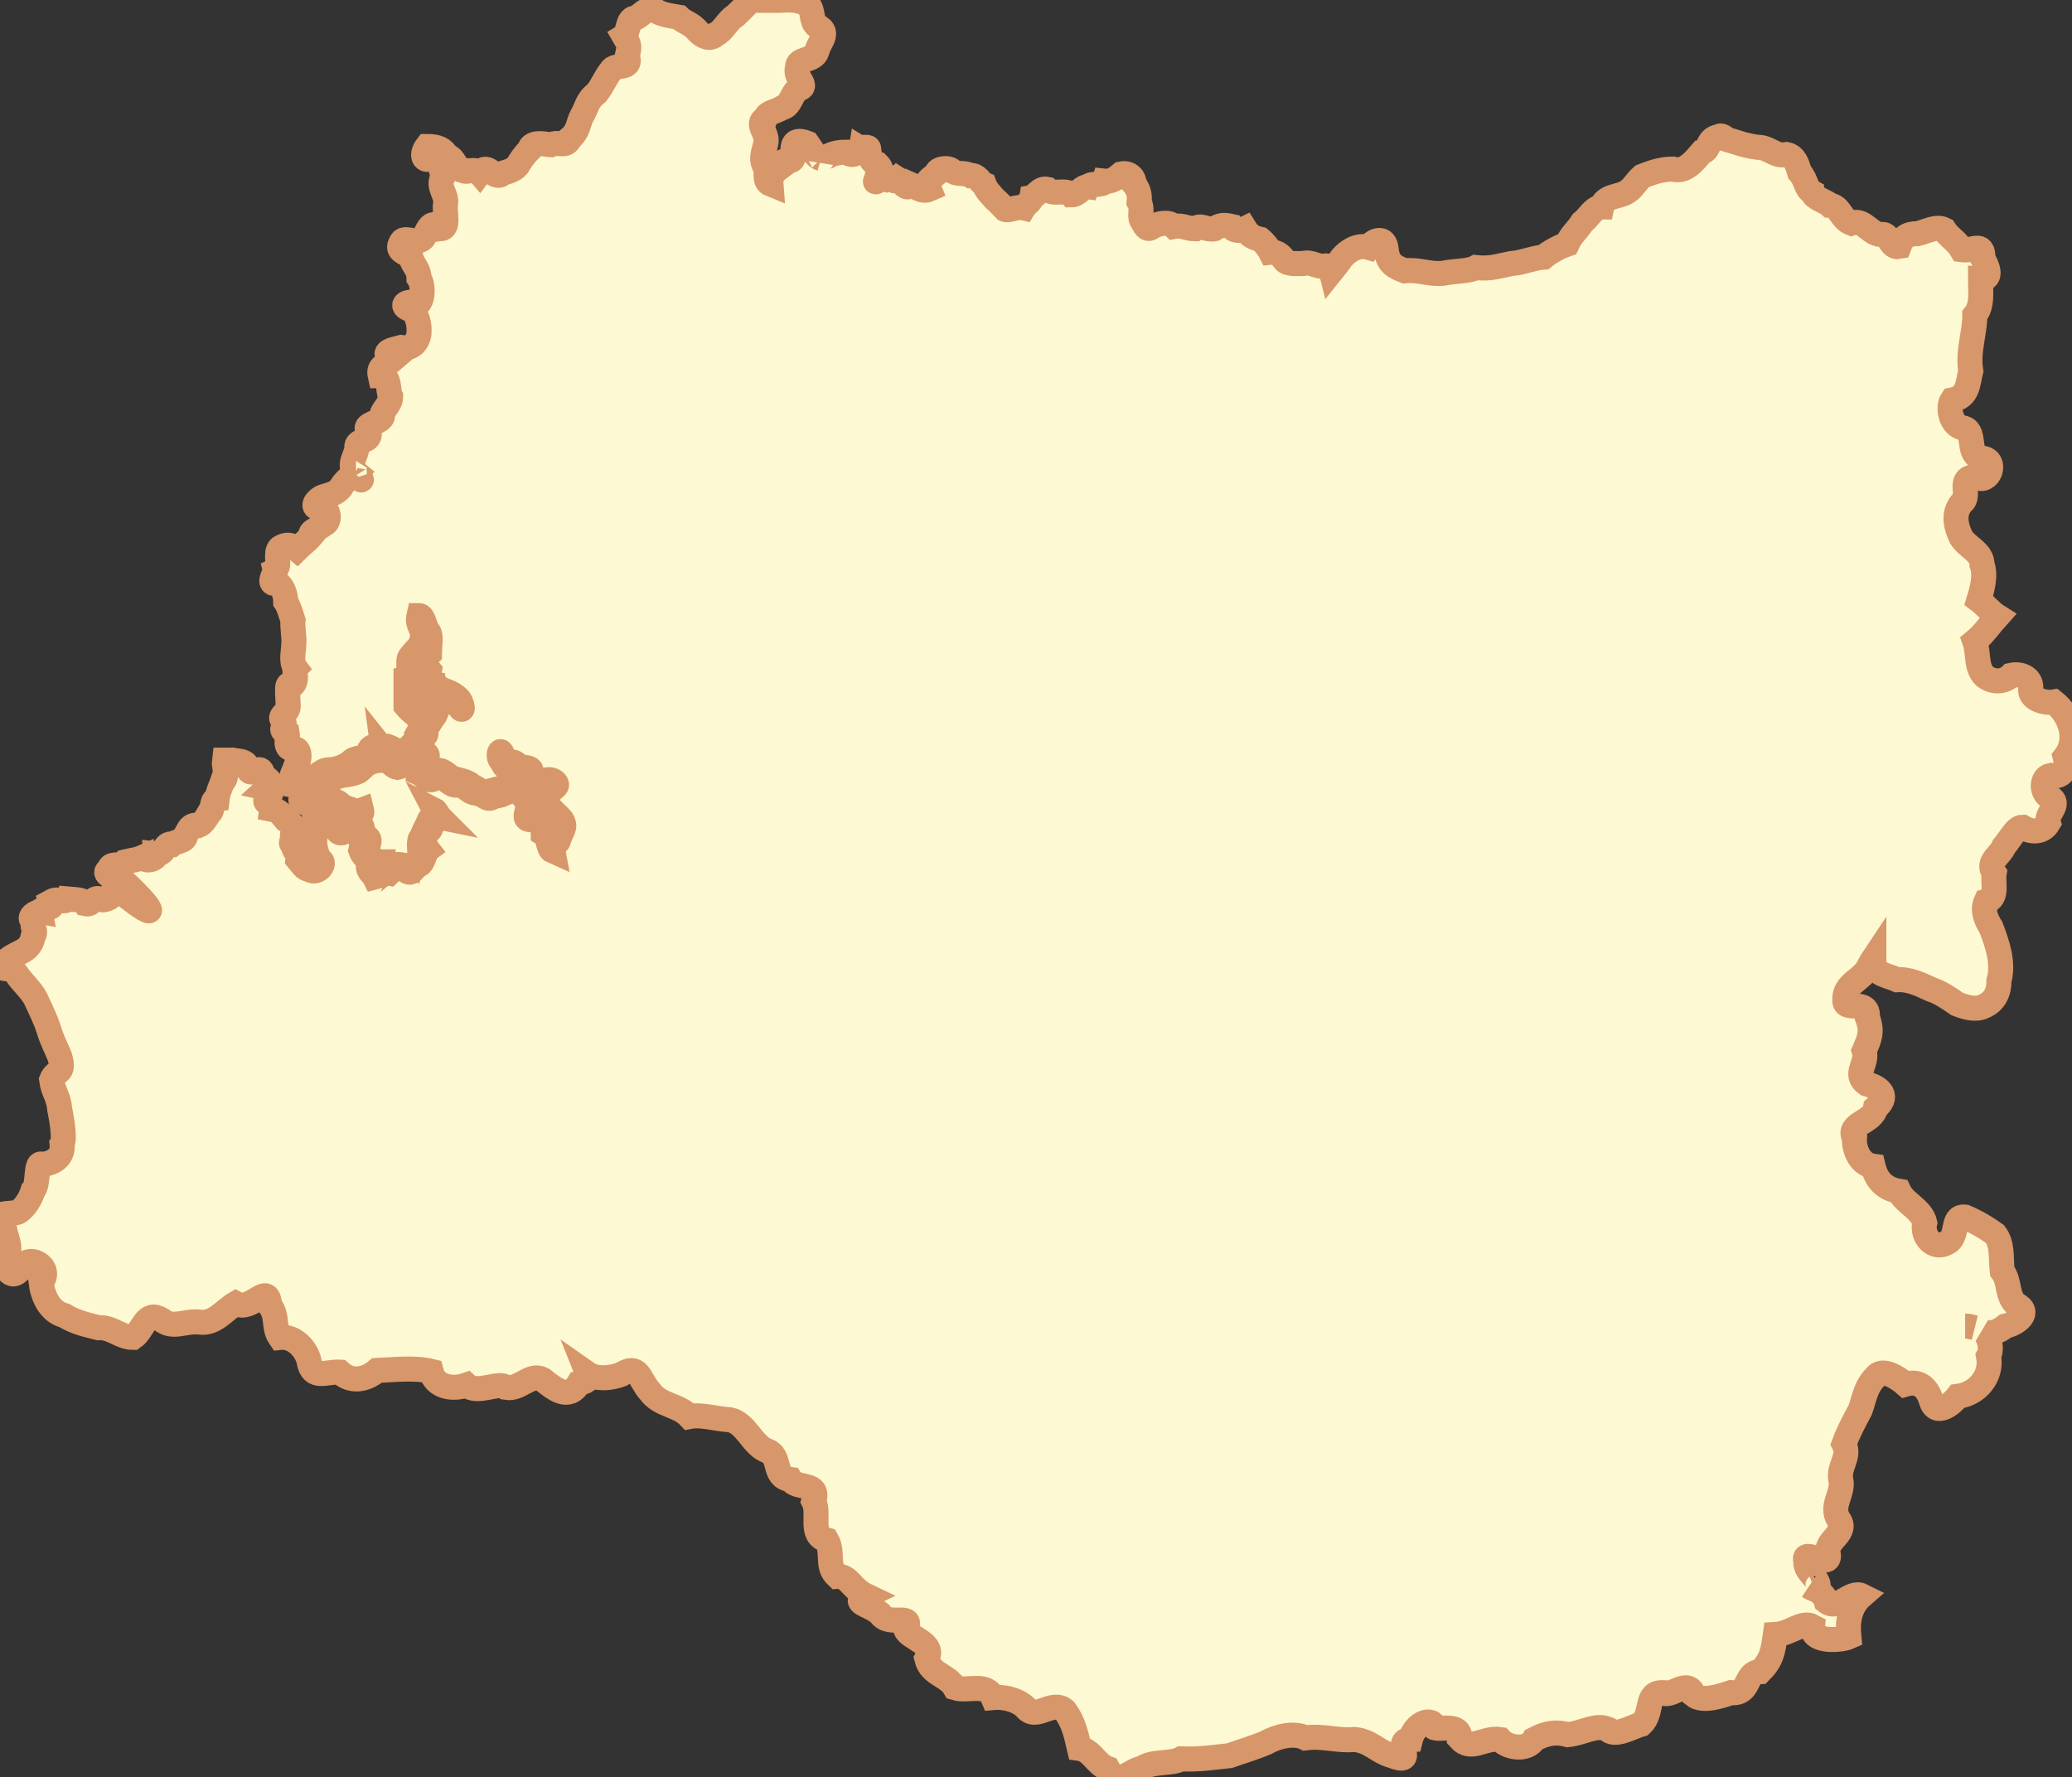 <?xml version="1.0" encoding="utf-8"?>
<svg viewBox="303.718 67.146 25.663 22.013" xmlns="http://www.w3.org/2000/svg">
  <rect x="303.718" y="67.146" width="25.663" height="22.013" fill="#333333" stroke="none"/>
  <path d="M 0.23 73.656 C 0.2 73.706 0.11 73.786 0.05 73.846 C -0.05 73.906 -0.1 74.036 -0.19 74.076 C -0.27 74.156 -0.36 74.096 -0.41 74.046 C -0.5 73.936 -0.58 73.936 -0.65 73.866 C -0.77 73.846 -0.9 73.826 -0.96 73.766 C -1.07 73.746 -1.14 73.876 -1.2 73.876 C -1.29 73.886 -1.27 74.056 -1.33 74.096 C -1.26 74.216 -1.26 74.216 -1.29 74.346 C -1.22 74.526 -1.45 74.436 -1.49 74.526 C -1.57 74.626 -1.59 74.706 -1.67 74.806 C -1.79 74.896 -1.79 74.986 -1.85 75.086 C -1.9 75.176 -1.89 75.276 -2 75.366 C -2.05 75.486 -2.13 75.396 -2.24 75.446 C -2.27 75.446 -2.48 75.386 -2.5 75.506 C -2.56 75.566 -2.61 75.636 -2.65 75.706 C -2.7 75.766 -2.8 75.786 -2.83 75.796 C -2.94 75.906 -3.01 75.646 -3.12 75.796 C -3.18 75.726 -3.29 75.796 -3.31 75.766 C -3.42 75.766 -3.42 75.606 -3.52 75.586 C -3.57 75.496 -3.64 75.466 -3.77 75.466 C -3.84 75.556 -3.83 75.676 -3.69 75.606 C -3.6 75.636 -3.6 75.756 -3.57 75.836 C -3.65 75.966 -3.52 76.056 -3.54 76.176 C -3.56 76.286 -3.49 76.476 -3.6 76.486 C -3.73 76.336 -3.77 76.546 -3.82 76.606 C -3.9 76.686 -4.06 76.566 -4.09 76.656 C -4.16 76.766 -4.03 76.776 -3.97 76.836 C -3.95 76.936 -3.87 76.976 -3.87 77.096 C -3.82 77.166 -3.81 77.346 -3.88 77.416 C -3.99 77.356 -4.14 77.436 -3.97 77.486 C -3.89 77.536 -3.86 77.676 -3.87 77.786 C -3.89 77.906 -3.97 77.976 -4.09 77.956 C -4.16 77.976 -4.38 78.006 -4.19 78.106 C -4.27 78.176 -4.38 78.176 -4.35 78.306 C -4.22 78.306 -4.26 78.496 -4.22 78.566 C -4.22 78.666 -4.35 78.756 -4.32 78.796 C -4.32 78.896 -4.59 78.896 -4.49 78.996 C -4.45 79.136 -4.65 79.086 -4.64 79.196 C -4.64 79.296 -4.76 79.416 -4.65 79.506 C -4.65 79.506 -4.66 79.516 -4.65 79.516 C -4.66 79.516 -4.67 79.506 -4.68 79.506 C -4.75 79.596 -4.79 79.606 -4.84 79.696 C -4.91 79.776 -4.98 79.776 -5.06 79.806 C -5.14 79.836 -5.22 79.946 -5.09 79.946 C -4.98 79.926 -4.96 80.126 -5.05 80.146 C -5.08 80.186 -5.25 80.236 -5.2 80.286 C -5.25 80.346 -5.33 80.406 -5.38 80.456 C -5.45 80.396 -5.51 80.386 -5.59 80.436 C -5.66 80.496 -5.58 80.666 -5.65 80.706 C -5.64 80.746 -5.77 80.906 -5.62 80.876 C -5.56 80.906 -5.52 81.016 -5.52 81.106 C -5.48 81.166 -5.46 81.246 -5.43 81.336 C -5.44 81.426 -5.41 81.556 -5.42 81.626 C -5.42 81.716 -5.46 81.846 -5.4 81.926 C -5.43 81.956 -5.35 82.096 -5.46 82.156 C -5.52 82.056 -5.49 82.316 -5.49 82.376 C -5.47 82.476 -5.61 82.516 -5.56 82.566 C -5.49 82.656 -5.63 82.676 -5.5 82.736 C -5.49 82.786 -5.55 82.946 -5.41 82.926 C -5.32 82.926 -5.36 83.136 -5.4 83.156 C -5.44 83.266 -5.47 83.276 -5.43 83.376 C -5.32 83.396 -5.21 83.376 -5.2 83.286 C -5.12 83.276 -5.08 83.176 -4.96 83.186 C -4.87 83.176 -4.79 83.146 -4.71 83.086 C -4.67 83.026 -4.52 83.056 -4.49 82.966 C -4.48 82.866 -4.36 82.896 -4.26 82.896 C -4.17 82.926 -4.08 83.016 -4.03 82.976 C -4 82.876 -3.9 82.866 -3.9 82.766 C -3.87 82.716 -3.8 82.596 -3.87 82.546 C -3.91 82.506 -3.98 82.456 -4.03 82.396 C -4.03 82.276 -4.03 82.166 -4.03 82.046 C -3.94 82.016 -4.04 81.846 -3.97 81.776 C -3.93 81.716 -3.82 81.636 -3.83 81.556 C -3.81 81.426 -3.9 81.406 -3.87 81.276 C -3.81 81.276 -3.8 81.416 -3.76 81.466 C -3.71 81.516 -3.74 81.646 -3.74 81.746 C -3.81 81.806 -3.79 81.896 -3.74 81.956 C -3.76 82.076 -3.68 82.116 -3.6 82.186 C -3.52 82.216 -3.46 82.236 -3.4 82.286 C -3.32 82.346 -3.31 82.526 -3.38 82.386 C -3.46 82.366 -3.48 82.226 -3.57 82.266 C -3.63 82.356 -3.63 82.416 -3.67 82.506 C -3.71 82.556 -3.76 82.646 -3.8 82.706 C -3.73 82.776 -3.89 82.776 -3.87 82.886 C -3.88 82.966 -3.69 82.976 -3.8 83.066 C -3.83 83.166 -3.75 83.266 -3.67 83.206 C -3.59 83.156 -3.51 83.266 -3.46 83.286 C -3.39 83.316 -3.29 83.316 -3.21 83.386 C -3.13 83.426 -3.05 83.506 -2.98 83.446 C -2.9 83.426 -2.82 83.406 -2.74 83.376 C -2.66 83.386 -2.63 83.236 -2.66 83.186 C -2.76 83.166 -2.83 83.166 -2.83 83.086 C -2.91 83.066 -2.87 82.866 -2.83 83.016 C -2.8 83.116 -2.7 83.056 -2.65 83.126 C -2.62 83.176 -2.43 83.126 -2.49 83.246 C -2.45 83.286 -2.42 83.356 -2.34 83.346 C -2.27 83.246 -2.08 83.366 -2.21 83.416 C -2.25 83.486 -2.34 83.516 -2.27 83.626 C -2.2 83.716 -2.15 83.746 -2.1 83.806 C -2.04 83.906 -2.11 83.946 -2.14 84.056 C -2.15 84.126 -2.24 84.036 -2.21 84.196 C -2.28 84.166 -2.25 84.026 -2.33 83.976 C -2.33 83.866 -2.34 83.776 -2.47 83.806 C -2.61 83.806 -2.5 83.706 -2.53 83.606 C -2.55 83.526 -2.63 83.456 -2.7 83.446 C -2.81 83.456 -2.87 83.536 -2.93 83.496 C -3.01 83.596 -3.04 83.496 -3.16 83.476 C -3.27 83.466 -3.29 83.366 -3.4 83.376 C -3.5 83.386 -3.54 83.246 -3.66 83.286 C -3.77 83.356 -3.8 83.256 -3.87 83.226 C -3.86 83.136 -3.8 83.016 -3.87 82.966 C -3.92 83.016 -4 83.026 -4.02 83.106 C -4.06 83.136 -4.1 83.146 -4.14 83.156 C -4.2 83.146 -4.25 83.046 -4.34 83.066 C -4.42 83.036 -4.41 83.116 -4.45 83.066 C -4.47 83.116 -4.58 83.126 -4.59 83.186 C -4.63 83.226 -4.74 83.246 -4.83 83.256 C -4.92 83.276 -4.99 83.336 -5.09 83.356 C -5.11 83.396 -5.25 83.426 -5.16 83.446 C -5.19 83.566 -4.98 83.496 -4.97 83.586 C -4.91 83.536 -4.84 83.616 -4.81 83.646 C -4.72 83.666 -4.66 83.716 -4.58 83.686 C -4.56 83.766 -4.64 83.726 -4.71 83.706 C -4.74 83.816 -4.6 83.776 -4.59 83.876 C -4.56 83.886 -4.58 83.956 -4.52 84.016 C -4.43 84.066 -4.56 84.166 -4.5 84.226 C -4.45 84.266 -4.44 84.326 -4.35 84.326 C -4.38 84.456 -4.19 84.346 -4.19 84.376 C -4.14 84.336 -4.03 84.376 -3.97 84.396 C -3.95 84.326 -3.82 84.286 -3.86 84.266 C -3.85 84.186 -3.89 84.046 -3.83 84.016 C -3.82 83.956 -3.77 83.886 -3.74 83.806 C -3.71 83.756 -3.67 83.716 -3.69 83.676 C -3.65 83.696 -3.64 83.746 -3.61 83.776 C -3.71 83.756 -3.7 83.906 -3.74 83.936 C -3.8 83.996 -3.83 84.086 -3.76 84.176 C -3.8 84.206 -3.81 84.336 -3.87 84.366 C -3.93 84.366 -3.95 84.516 -4.04 84.426 C -4.09 84.386 -4.19 84.416 -4.24 84.466 C -4.39 84.436 -4.34 84.496 -4.42 84.516 C -4.45 84.456 -4.52 84.446 -4.49 84.326 C -4.52 84.276 -4.57 84.246 -4.59 84.186 C -4.56 84.066 -4.61 84.026 -4.64 83.936 C -4.75 83.826 -4.76 83.986 -4.85 83.966 C -4.91 83.946 -4.89 83.836 -4.94 83.806 C -4.97 83.706 -5.05 83.686 -5.1 83.686 C -5.19 83.656 -5.15 83.796 -5.18 83.846 C -5.22 83.906 -5.18 84.006 -5.16 84.036 C -5.17 84.136 -5.13 84.236 -5.11 84.296 C -5 84.326 -5.12 84.486 -5.22 84.426 C -5.3 84.406 -5.31 84.366 -5.37 84.296 C -5.36 84.186 -5.44 84.196 -5.42 84.106 C -5.52 84.096 -5.33 84.016 -5.43 83.946 C -5.42 83.856 -5.47 83.836 -5.52 83.806 C -5.58 83.736 -5.59 83.696 -5.69 83.676 C -5.68 83.616 -5.8 83.596 -5.76 83.556 C -5.7 83.486 -5.66 83.436 -5.75 83.416 C -5.64 83.316 -5.81 83.286 -5.81 83.226 C -5.84 83.106 -5.96 83.296 -5.99 83.166 C -6.01 83.066 -6.1 83.086 -6.18 83.066 C -6.21 83.066 -6.24 83.066 -6.28 83.066 C -6.29 83.136 -6.23 83.296 -6.3 83.326 C -6.32 83.386 -6.36 83.456 -6.37 83.546 C -6.45 83.556 -6.41 83.696 -6.47 83.726 C -6.51 83.796 -6.55 83.856 -6.6 83.876 C -6.71 83.856 -6.72 83.936 -6.76 83.996 C -6.76 84.076 -6.87 84.066 -6.92 84.106 C -7.03 84.086 -7.01 84.236 -7.12 84.226 C -7.11 84.296 -7.27 84.336 -7.28 84.266 C -7.37 84.306 -7.43 84.306 -7.51 84.326 C -7.57 84.396 -7.71 84.326 -7.7 84.426 C -7.81 84.456 -7.65 84.546 -7.58 84.516 C -7.15 84.906 -7.03 85.126 -7.55 84.706 C -7.59 84.576 -7.6 84.586 -7.65 84.676 C -7.63 84.756 -7.76 84.806 -7.8 84.796 C -7.9 84.736 -7.91 84.866 -8 84.846 C -8.04 84.786 -8.13 84.796 -8.23 84.786 C -8.26 84.846 -8.33 84.766 -8.42 84.816 C -8.37 84.936 -8.56 84.876 -8.55 84.946 C -8.61 84.936 -8.72 85.016 -8.65 85.056 C -8.66 85.186 -8.6 85.166 -8.65 85.256 C -8.69 85.446 -8.84 85.436 -8.96 85.536 C -9.14 85.716 -8.93 85.596 -8.86 85.706 C -8.79 85.816 -8.68 85.906 -8.62 86.016 C -8.56 86.146 -8.5 86.266 -8.46 86.386 C -8.42 86.526 -8.36 86.636 -8.32 86.736 C -8.25 86.966 -8.37 86.896 -8.42 87.026 C -8.4 87.176 -8.33 87.236 -8.32 87.386 C -8.3 87.486 -8.25 87.756 -8.29 87.816 C -8.27 87.996 -8.41 88.056 -8.53 88.076 C -8.63 88.016 -8.57 88.326 -8.65 88.396 C -8.68 88.496 -8.75 88.616 -8.84 88.666 C -8.93 88.696 -9.16 88.646 -9.01 88.816 C -9 88.976 -8.91 89.066 -8.97 89.216 C -9.04 89.256 -8.95 89.536 -8.82 89.386 C -8.72 89.146 -8.39 89.346 -8.55 89.536 C -8.53 89.696 -8.45 89.896 -8.26 89.946 C -8.13 90.026 -8 90.056 -7.84 90.096 C -7.67 90.086 -7.57 90.216 -7.41 90.216 C -7.28 90.126 -7.26 89.876 -7.06 89.996 C -6.92 90.116 -6.77 90.006 -6.59 90.026 C -6.4 90.056 -6.28 89.876 -6.14 89.796 C -5.94 89.906 -5.74 89.516 -5.72 89.816 C -5.61 89.956 -5.68 90.086 -5.59 90.216 C -5.41 90.196 -5.26 90.366 -5.23 90.516 C -5.19 90.746 -5.02 90.636 -4.85 90.646 C -4.71 90.776 -4.53 90.746 -4.39 90.626 C -4.18 90.616 -3.92 90.586 -3.72 90.636 C -3.67 90.836 -3.45 90.866 -3.28 90.806 C -3.15 90.926 -2.88 90.756 -2.79 90.836 C -2.62 90.866 -2.49 90.656 -2.34 90.736 C -2.2 90.846 -2.02 91.006 -1.89 90.786 C -1.76 90.756 -1.76 90.716 -1.78 90.666 C -1.68 90.736 -1.5 90.726 -1.37 90.676 C -1.14 90.536 -1.15 90.726 -1.01 90.886 C -0.88 91.066 -0.66 91.046 -0.52 91.196 C -0.37 91.166 -0.2 91.226 -0.02 91.236 C 0.18 91.276 0.25 91.536 0.43 91.616 C 0.63 91.676 0.5 91.946 0.73 91.976 C 0.81 92.106 1.1 91.996 1.02 92.246 C 1.1 92.406 0.96 92.666 1.18 92.726 C 1.27 92.886 1.17 93.046 1.31 93.176 C 1.46 93.166 1.48 93.326 1.67 93.416 C 1.48 93.506 1.7 93.516 1.84 93.636 C 1.95 93.816 2.27 93.606 2.16 93.836 C 2.21 93.946 2.53 94.006 2.42 94.196 C 2.47 94.396 2.68 94.396 2.77 94.556 C 2.93 94.606 3.16 94.486 3.24 94.676 C 3.34 94.666 3.52 94.686 3.64 94.796 C 3.77 94.976 3.97 94.696 4.13 94.836 C 4.24 94.986 4.27 95.136 4.31 95.306 C 4.46 95.326 4.52 95.506 4.66 95.556 C 4.79 95.796 4.95 95.566 5.08 95.556 C 5.21 95.456 5.44 95.506 5.57 95.436 C 5.8 95.446 5.98 95.416 6.17 95.396 C 6.31 95.346 6.48 95.296 6.62 95.236 C 6.76 95.156 6.97 95.106 7.11 95.176 C 7.33 95.146 7.5 95.216 7.72 95.196 C 7.92 95.216 8 95.346 8.18 95.396 C 8.51 95.526 8.18 95.206 8.41 95.196 C 8.45 95.036 8.61 94.926 8.7 95.006 C 8.64 95.136 9.04 94.946 9.02 95.186 C 9.16 95.346 9.32 95.166 9.52 95.196 C 9.62 95.306 9.86 95.336 9.94 95.196 C 10.09 95.116 10.21 95.096 10.36 95.136 C 10.55 95.116 10.7 95.006 10.85 95.066 C 10.93 95.176 11.16 95.036 11.27 95.006 C 11.42 94.866 11.31 94.606 11.54 94.616 C 11.63 94.686 11.85 94.426 11.92 94.646 C 12.03 94.736 12.26 94.656 12.38 94.616 C 12.63 94.636 12.54 94.366 12.74 94.356 C 12.88 94.216 12.9 94.116 12.93 93.896 C 13.12 93.886 13.26 93.726 13.39 93.796 C 13.37 94.006 13.75 93.966 13.84 93.926 C 13.82 93.736 13.85 93.546 14 93.416 C 13.86 93.346 13.71 93.606 13.56 93.486 C 13.53 93.376 13.44 93.346 13.37 93.316 C 13.38 93.326 13.4 93.326 13.41 93.326 C 13.57 93.266 13.28 93.126 13.31 92.996 C 13.24 92.796 13.65 93.126 13.58 92.876 C 13.56 92.716 13.84 92.636 13.71 92.466 C 13.61 92.296 13.78 92.146 13.74 91.976 C 13.71 91.806 13.86 91.696 13.78 91.536 C 13.83 91.396 13.91 91.246 13.98 91.116 C 14.03 90.986 14.04 90.836 14.17 90.706 C 14.25 90.586 14.45 90.716 14.54 90.796 C 14.71 90.746 14.81 90.836 14.86 90.996 C 14.92 91.206 15.12 91.036 15.19 90.946 C 15.43 90.916 15.62 90.696 15.57 90.446 C 15.62 90.356 15.58 90.206 15.51 90.146 C 15.59 90.176 15.68 90.156 15.78 90.076 C 15.92 90.046 16.11 89.906 15.91 89.806 C 15.79 89.696 15.84 89.526 15.74 89.396 C 15.72 89.236 15.75 89.066 15.65 88.936 C 15.54 88.856 15.42 88.786 15.28 88.726 C 15.1 88.706 15.21 88.976 15.05 89.046 C 14.89 89.136 14.74 88.966 14.78 88.796 C 14.74 88.626 14.53 88.556 14.46 88.406 C 14.28 88.376 14.18 88.266 14.14 88.096 C 13.99 88.076 13.9 87.906 13.91 87.746 C 13.81 87.566 14.14 87.556 14.17 87.376 C 14.34 87.236 14.24 87.126 14.06 87.076 C 13.89 86.956 14.08 86.826 14.03 86.666 C 14.09 86.526 14.14 86.436 14.07 86.256 C 14.09 86.006 13.78 86.196 13.79 86.036 C 13.78 85.826 14.02 85.786 14.09 85.616 C 14.11 85.576 14.13 85.546 14.15 85.516 C 14.15 85.546 14.15 85.566 14.15 85.596 C 14.18 85.726 14.33 85.736 14.44 85.786 C 14.59 85.776 14.73 85.846 14.86 85.906 C 14.98 85.946 15.08 86.016 15.18 86.086 C 15.28 86.126 15.41 86.166 15.51 86.116 C 15.65 86.056 15.7 85.936 15.7 85.796 C 15.76 85.576 15.68 85.346 15.6 85.136 C 15.54 85.046 15.49 84.926 15.54 84.816 C 15.69 84.776 15.62 84.586 15.64 84.466 C 15.54 84.326 15.72 84.246 15.76 84.136 C 15.83 84.056 15.91 83.896 15.99 83.896 C 16.1 83.966 16.24 83.966 16.31 83.846 C 16.27 83.726 16.48 83.616 16.33 83.526 C 16.22 83.476 16.22 83.276 16.34 83.256 C 16.5 83.296 16.55 83.136 16.52 83.026 C 16.69 82.806 16.58 82.506 16.38 82.346 C 16.27 82.366 16.1 82.316 16.09 82.206 C 16.12 82.056 15.98 81.986 15.85 82.016 C 15.76 82.106 15.62 82.106 15.52 82.026 C 15.41 81.916 15.45 81.736 15.4 81.596 C 15.51 81.506 15.59 81.386 15.68 81.286 C 15.6 81.236 15.53 81.146 15.45 81.086 C 15.49 80.956 15.54 80.776 15.49 80.646 C 15.49 80.486 15.31 80.436 15.23 80.306 C 15.15 80.136 15.14 79.996 15.24 79.876 C 15.36 79.796 15.17 79.566 15.41 79.556 C 15.58 79.666 15.69 79.346 15.49 79.326 C 15.29 79.296 15.42 79.006 15.27 78.956 C 15.1 78.936 15.06 78.696 15.12 78.606 C 15.32 78.566 15.31 78.406 15.35 78.246 C 15.31 78.006 15.4 77.786 15.4 77.556 C 15.5 77.436 15.47 77.266 15.47 77.106 C 15.63 77.116 15.55 76.936 15.5 76.856 C 15.51 76.636 15.37 76.766 15.24 76.746 C 15.17 76.626 15.08 76.596 15.02 76.496 C 14.92 76.446 14.79 76.526 14.69 76.546 C 14.56 76.546 14.5 76.596 14.46 76.706 C 14.36 76.726 14.34 76.566 14.27 76.556 C 14.1 76.576 14.04 76.356 13.87 76.416 C 13.74 76.366 13.73 76.206 13.61 76.196 C 13.56 76.146 13.4 76.106 13.39 76.036 C 13.3 75.986 13.32 75.886 13.23 75.786 C 13.2 75.686 13.17 75.586 13.07 75.566 C 12.92 75.596 12.86 75.476 12.71 75.476 C 12.55 75.456 12.46 75.416 12.32 75.376 C 12.3 75.356 12.28 75.336 12.25 75.336 C 12.24 75.336 12.23 75.346 12.22 75.346 C 12.08 75.376 12.12 75.516 12.02 75.536 C 11.94 75.626 11.82 75.796 11.66 75.746 C 11.51 75.746 11.38 75.796 11.28 75.836 C 11.2 75.906 11.16 75.996 11.08 76.036 C 11.01 76.086 10.81 76.076 10.78 76.216 C 10.68 76.216 10.61 76.356 10.54 76.406 C 10.47 76.516 10.41 76.546 10.35 76.676 C 10.26 76.706 10.13 76.776 10.06 76.836 C 9.93 76.846 9.8 76.906 9.66 76.916 C 9.5 76.946 9.4 76.986 9.22 76.966 C 9.13 77.016 8.95 77.006 8.82 77.036 C 8.65 77.056 8.51 76.986 8.34 77.006 C 8.21 76.956 8.13 76.916 8.11 76.746 C 8.1 76.576 7.96 76.616 7.89 76.716 C 7.75 76.676 7.63 76.766 7.56 76.846 C 7.52 76.906 7.47 76.966 7.43 77.016 C 7.42 76.976 7.4 76.936 7.35 76.946 C 7.25 76.966 7.19 76.886 7.08 76.916 C 6.99 76.916 6.89 76.926 6.85 76.876 C 6.82 76.836 6.77 76.766 6.68 76.776 C 6.66 76.736 6.61 76.666 6.55 76.616 C 6.46 76.596 6.41 76.566 6.36 76.486 C 6.3 76.516 6.22 76.516 6.19 76.456 C 6.1 76.436 6.06 76.436 5.98 76.486 C 5.88 76.506 5.82 76.426 5.74 76.486 C 5.65 76.486 5.58 76.436 5.48 76.456 C 5.41 76.386 5.28 76.426 5.22 76.456 C 5.14 76.526 5.12 76.436 5.08 76.376 C 5.05 76.306 5.1 76.246 5.05 76.156 C 5.06 76.066 5.04 75.996 4.99 75.936 C 4.99 75.856 4.93 75.786 4.83 75.806 C 4.77 75.856 4.71 75.906 4.62 75.896 C 4.6 75.966 4.45 75.906 4.42 75.966 C 4.34 75.956 4.3 76.066 4.21 76.066 C 4.14 75.986 3.99 76.076 3.91 75.996 C 3.82 75.976 3.77 76.086 3.72 76.096 C 3.71 76.156 3.65 76.176 3.62 76.226 C 3.54 76.206 3.43 76.266 3.39 76.246 C 3.35 76.206 3.33 76.176 3.26 76.116 C 3.21 76.056 3.16 76.016 3.13 75.936 C 3.08 75.916 3.05 75.816 2.96 75.826 C 2.89 75.786 2.81 75.816 2.74 75.776 C 2.7 75.716 2.54 75.736 2.54 75.806 C 2.46 75.876 2.4 75.876 2.45 75.996 C 2.36 76.036 2.29 75.966 2.22 75.936 C 2.17 76.026 2.11 75.896 2.06 75.866 C 1.98 75.946 2.03 75.806 1.92 75.866 C 1.86 75.836 1.74 75.966 1.8 75.866 C 1.8 75.776 1.9 75.776 1.81 75.686 C 1.72 75.666 1.71 75.576 1.7 75.506 C 1.71 75.456 1.63 75.486 1.61 75.476 C 1.6 75.536 1.48 75.606 1.44 75.536 C 1.35 75.536 1.27 75.546 1.2 75.586 C 1.15 75.596 1.12 75.616 1.11 75.646 C 1.11 75.636 1.12 75.626 1.11 75.616 C 1.04 75.596 0.99 75.496 0.94 75.426 C 0.76 75.356 0.76 75.456 0.76 75.566 C 0.8 75.716 0.58 75.586 0.63 75.706 C 0.55 75.766 0.48 75.806 0.49 75.936 C 0.39 75.896 0.45 75.766 0.42 75.726 C 0.35 75.606 0.41 75.526 0.43 75.406 C 0.44 75.286 0.3 75.186 0.42 75.116 C 0.45 75.036 0.53 75.046 0.63 74.986 C 0.73 74.966 0.74 74.826 0.82 74.756 C 0.98 74.726 0.77 74.616 0.82 74.486 C 0.81 74.366 1.02 74.416 1.06 74.286 C 1.07 74.196 1.21 74.076 1.1 73.996 C 0.98 73.956 1.02 73.826 0.97 73.736 C 0.87 73.646 0.74 73.646 0.6 73.656 C 0.48 73.656 0.36 73.656 0.23 73.656 Z M -4.61 79.556 C -4.56 79.606 -4.59 79.616 -4.61 79.556 Z M -3.8 81.636 C -3.8 81.686 -3.95 81.796 -3.85 81.776 C -3.77 81.756 -3.73 81.726 -3.8 81.636 Z M -3.92 81.866 C -3.95 81.876 -3.98 81.916 -3.97 81.976 C -4.02 82.076 -3.95 82.146 -3.97 82.246 C -3.92 82.296 -3.91 82.416 -3.83 82.466 C -3.78 82.556 -3.74 82.516 -3.67 82.446 C -3.68 82.336 -3.61 82.276 -3.62 82.206 C -3.66 82.166 -3.7 82.166 -3.7 82.116 C -3.79 82.096 -3.77 81.986 -3.81 81.916 C -3.85 81.866 -3.89 81.856 -3.92 81.866 Z M -4.32 82.926 C -4.31 83.006 -4.15 83.066 -4.12 82.996 C -4.18 82.946 -4.28 82.976 -4.32 82.926 Z M -5.33 83.546 C -5.33 83.556 -5.31 83.566 -5.3 83.586 C -5.32 83.576 -5.34 83.576 -5.33 83.546 Z M 15.28 90.076 C 15.32 90.076 15.36 90.086 15.4 90.096 C 15.36 90.086 15.32 90.076 15.28 90.076 Z" fill="#fdf9d2" fill-rule="evenodd" id="Los_Rios" stroke="#d7976a" stroke-miterlimit="4" stroke-width="0.31" transform="matrix(1, 0, 0, 1, 312.777, -6.506)"/>
</svg>